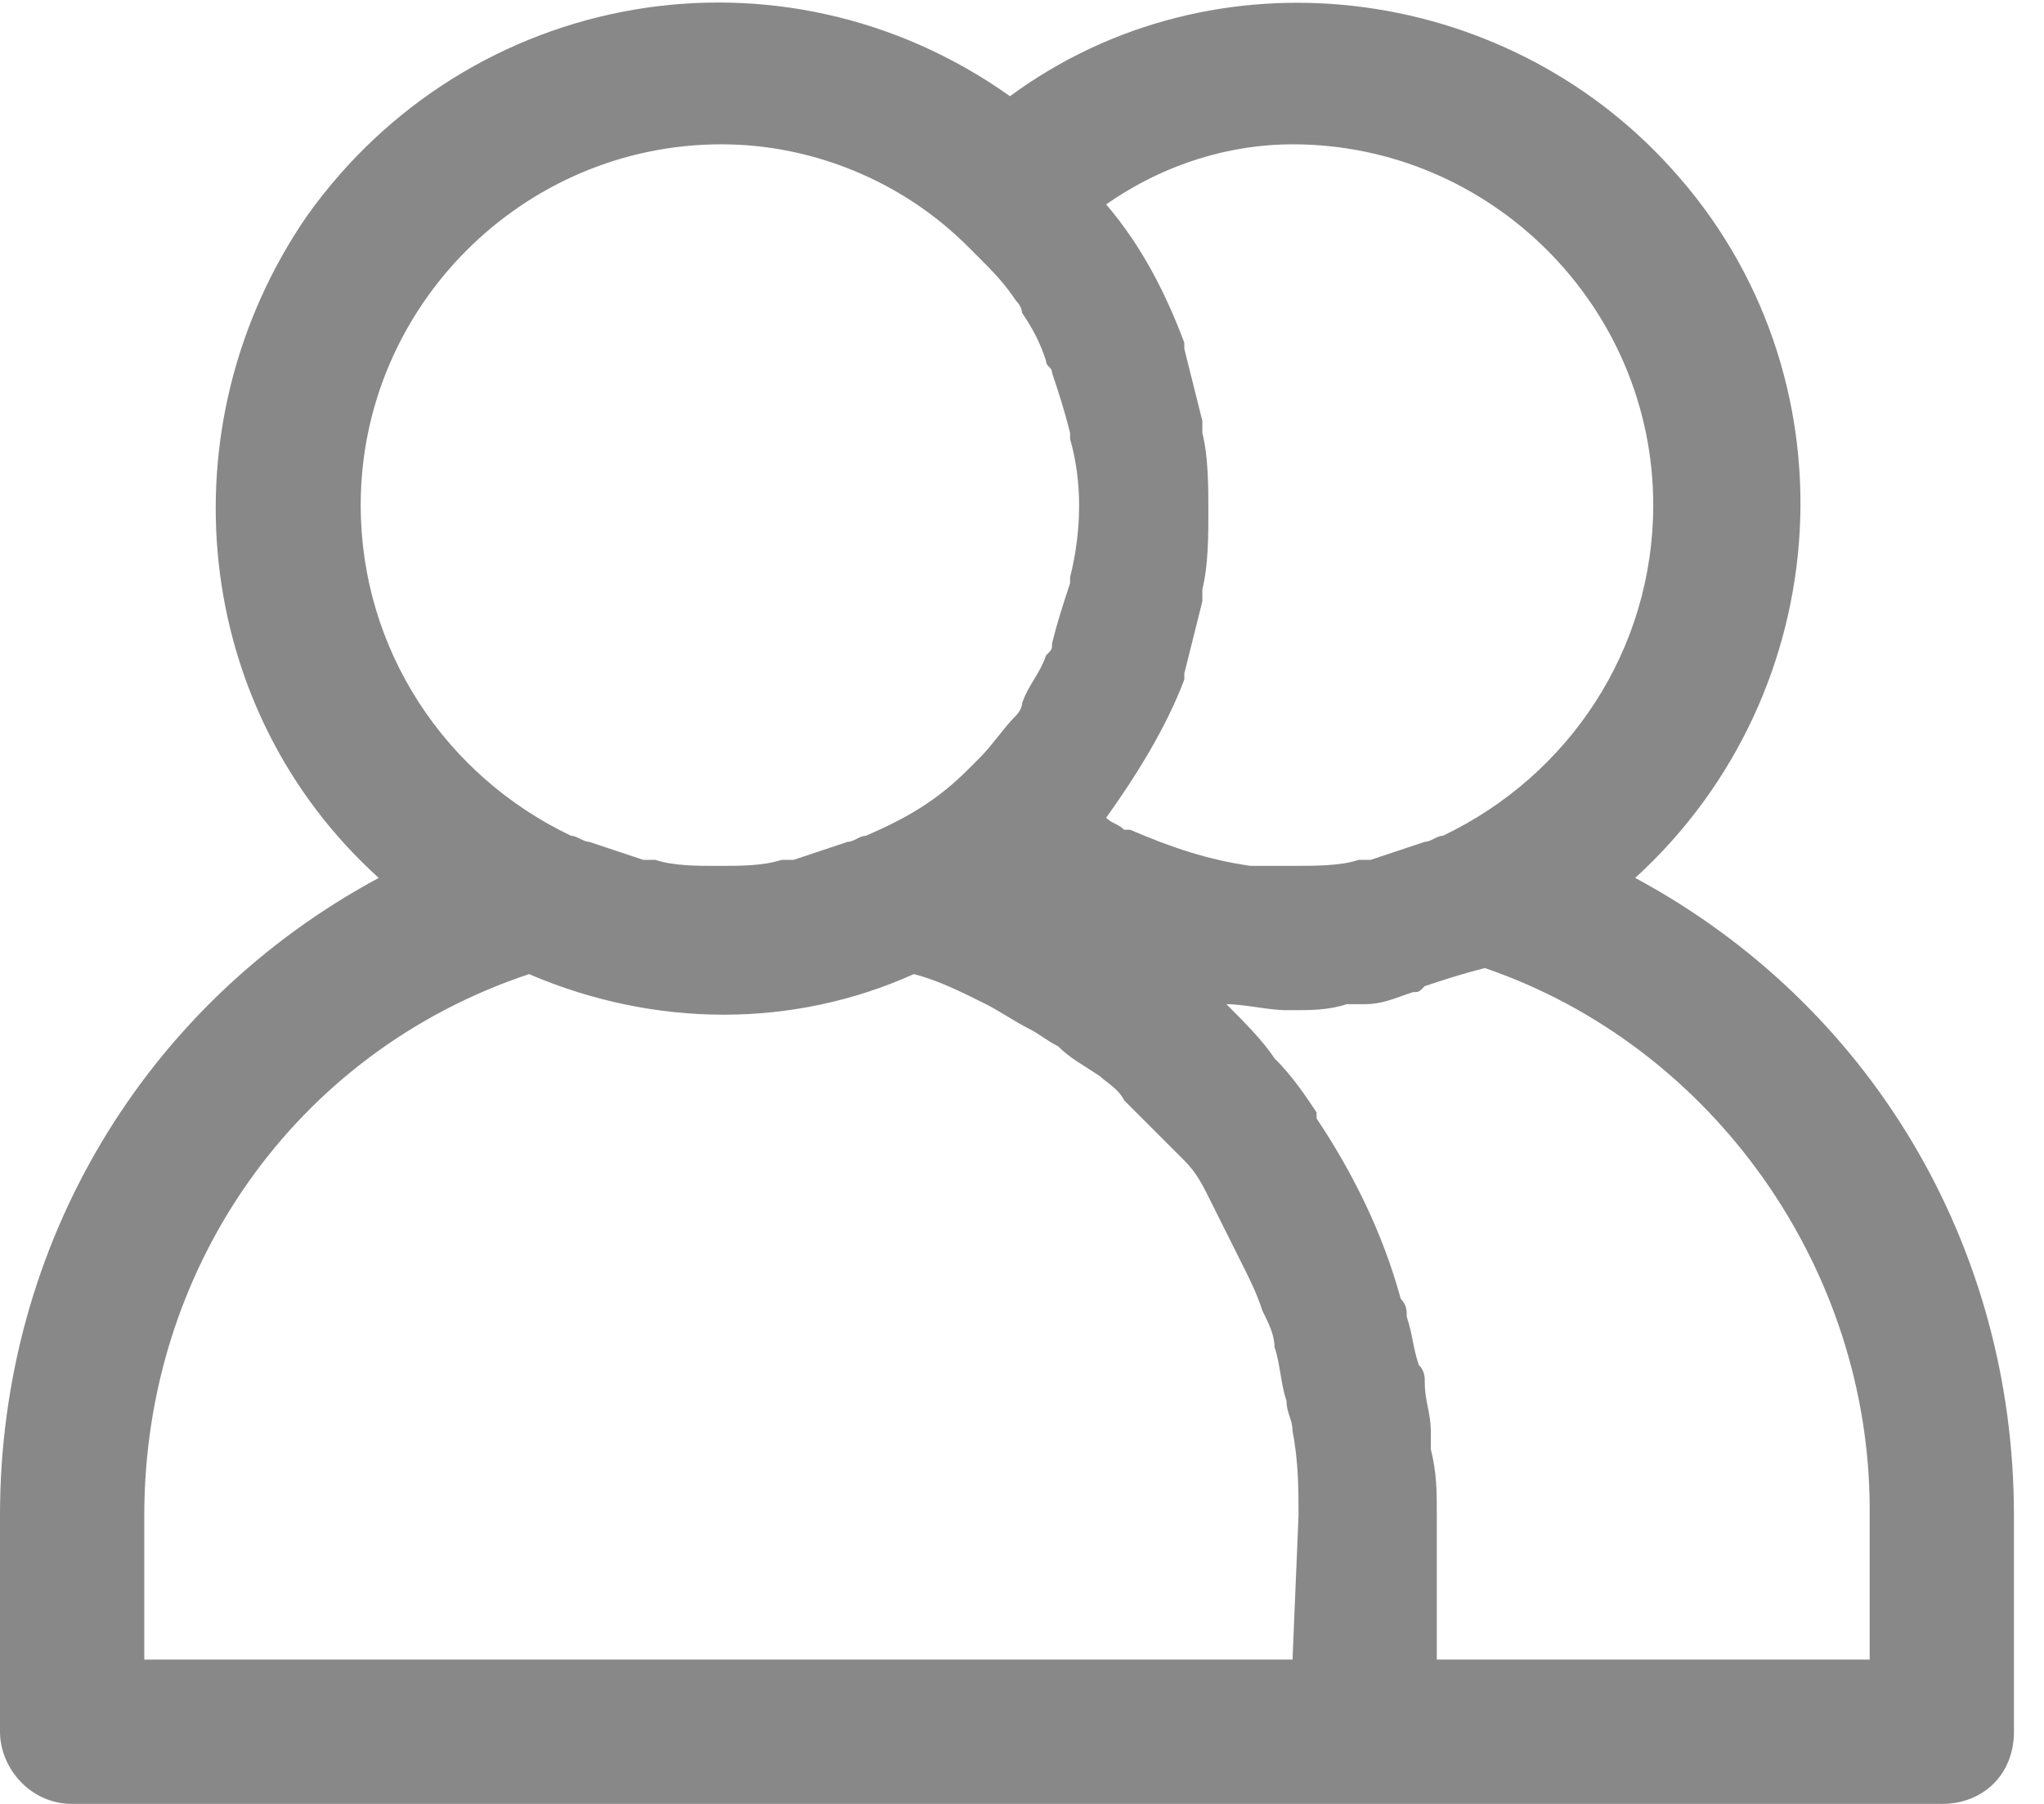 <?xml version="1.0" encoding="utf-8"?>
<!-- Generator: Adobe Illustrator 23.0.2, SVG Export Plug-In . SVG Version: 6.00 Build 0)  -->
<svg version="1.1" id="Calque_1" xmlns="http://www.w3.org/2000/svg" xmlns:xlink="http://www.w3.org/1999/xlink" x="0px" y="0px"
	 viewBox="0 0 34 30" style="enable-background:new 0 0 34 30;" xml:space="preserve">
<style type="text/css">
	.st0{fill:#888888;}
</style>
<g>
	<g transform="translate(-2155, -45)">
		<g id="SEARCH-BAR-PLANNING">
			<g id="FILTRES" transform="translate(1910, 25)">
				<g id="DROP-DOWN-TALENTS" transform="translate(220, 0)">
					<g id="person" transform="translate(25, 20)">
						<path id="Shape" class="st0" d="M27.2,14.6c3.4-3.1,3.7-8.4,0.6-11.8c-2.8-3.1-7.6-3.7-11-1.2c-3.8-2.7-9-1.8-11.7,2
							c-2.4,3.5-1.9,8.2,1.2,11C2.4,16.7,0,20.7,0,25.2v3.6C0,29.4,0.5,30,1.2,30h31.1c0.7,0,1.2-0.5,1.2-1.2v-3.6
							C33.5,20.7,31.1,16.7,27.2,14.6z M21.5,2.4c3.3,0,6,2.7,6,6c0,2.4-1.4,4.5-3.5,5.5c-0.1,0-0.2,0.1-0.3,0.1
							c-0.3,0.1-0.6,0.2-0.9,0.3c-0.1,0-0.1,0-0.2,0c-0.3,0.1-0.7,0.1-1.1,0.1c-0.2,0-0.3,0-0.5,0c-0.1,0-0.1,0-0.2,0
							c-0.7-0.1-1.3-0.3-2-0.6c0,0,0,0-0.1,0c-0.1-0.1-0.2-0.1-0.3-0.2c0,0,0,0,0,0c0.5-0.7,1-1.5,1.3-2.3l0-0.1
							c0.1-0.4,0.2-0.8,0.3-1.2c0-0.1,0-0.1,0-0.2c0.1-0.4,0.1-0.9,0.1-1.3c0-0.4,0-0.9-0.1-1.3c0-0.1,0-0.1,0-0.2
							c-0.1-0.4-0.2-0.8-0.3-1.2l0-0.1c-0.3-0.8-0.7-1.6-1.3-2.3c0,0,0,0,0,0C19.4,2.7,20.5,2.4,21.5,2.4z M6,8.4c0-3.3,2.7-6,6-6
							c1.5,0,3,0.6,4.1,1.7c0.1,0.1,0.1,0.1,0.2,0.2c0.2,0.2,0.4,0.4,0.6,0.7c0.1,0.1,0.1,0.2,0.1,0.2c0.2,0.3,0.3,0.5,0.4,0.8
							c0,0.1,0.1,0.1,0.1,0.2c0.1,0.3,0.2,0.6,0.3,1c0,0,0,0.1,0,0.1C18,8,18,8.8,17.8,9.6c0,0,0,0.1,0,0.1c-0.1,0.3-0.2,0.6-0.3,1
							c0,0.1,0,0.1-0.1,0.2c-0.1,0.3-0.3,0.5-0.4,0.8c0,0.1-0.1,0.2-0.1,0.2c-0.2,0.2-0.4,0.5-0.6,0.7c-0.1,0.1-0.1,0.1-0.2,0.2
							c-0.5,0.5-1,0.8-1.7,1.1c-0.1,0-0.2,0.1-0.3,0.1c-0.3,0.1-0.6,0.2-0.9,0.3c-0.1,0-0.2,0-0.2,0c-0.3,0.1-0.7,0.1-1,0.1h-0.1
							c-0.3,0-0.7,0-1-0.1c-0.1,0-0.2,0-0.2,0c-0.3-0.1-0.6-0.2-0.9-0.3c-0.1,0-0.2-0.1-0.3-0.1C7.4,12.9,6,10.8,6,8.4z M21.5,27.6
							H2.4l0-2.4c0-4.1,2.5-7.7,6.4-9c2.1,0.9,4.4,0.9,6.4,0c0.4,0.1,0.8,0.3,1.2,0.5c0.2,0.1,0.5,0.3,0.7,0.4
							c0.2,0.1,0.3,0.2,0.5,0.3c0.2,0.2,0.4,0.3,0.7,0.5c0.1,0.1,0.3,0.2,0.4,0.4c0.2,0.2,0.4,0.4,0.6,0.6c0.1,0.1,0.3,0.3,0.4,0.4
							c0.2,0.2,0.3,0.4,0.4,0.6c0.1,0.2,0.2,0.4,0.3,0.6c0.1,0.2,0.2,0.4,0.3,0.6c0.1,0.2,0.2,0.4,0.3,0.7c0.1,0.2,0.2,0.4,0.2,0.6
							c0.1,0.3,0.1,0.6,0.2,0.9c0,0.2,0.1,0.3,0.1,0.5c0.1,0.5,0.1,1,0.1,1.4L21.5,27.6z M31.1,27.6h-7.2v-2.4c0-0.4,0-0.7-0.1-1.1
							c0-0.1,0-0.2,0-0.3c0-0.3-0.1-0.5-0.1-0.8c0-0.1,0-0.2-0.1-0.3c-0.1-0.3-0.1-0.5-0.2-0.8c0-0.1,0-0.2-0.1-0.3
							c-0.3-1.1-0.8-2.1-1.4-3l0-0.1c-0.2-0.3-0.4-0.6-0.7-0.9l0,0c-0.2-0.3-0.5-0.6-0.8-0.9c0,0,0,0,0,0c0.3,0,0.7,0.1,1,0.1h0.1
							c0.3,0,0.6,0,0.9-0.1c0.1,0,0.2,0,0.3,0c0.3,0,0.5-0.1,0.8-0.2c0.1,0,0.1,0,0.2-0.1c0.3-0.1,0.6-0.2,1-0.3
							c3.8,1.3,6.4,5,6.4,9L31.1,27.6L31.1,27.6z"/>
					</g>
				</g>
			</g>
		</g>
	</g>
</g>
</svg>
